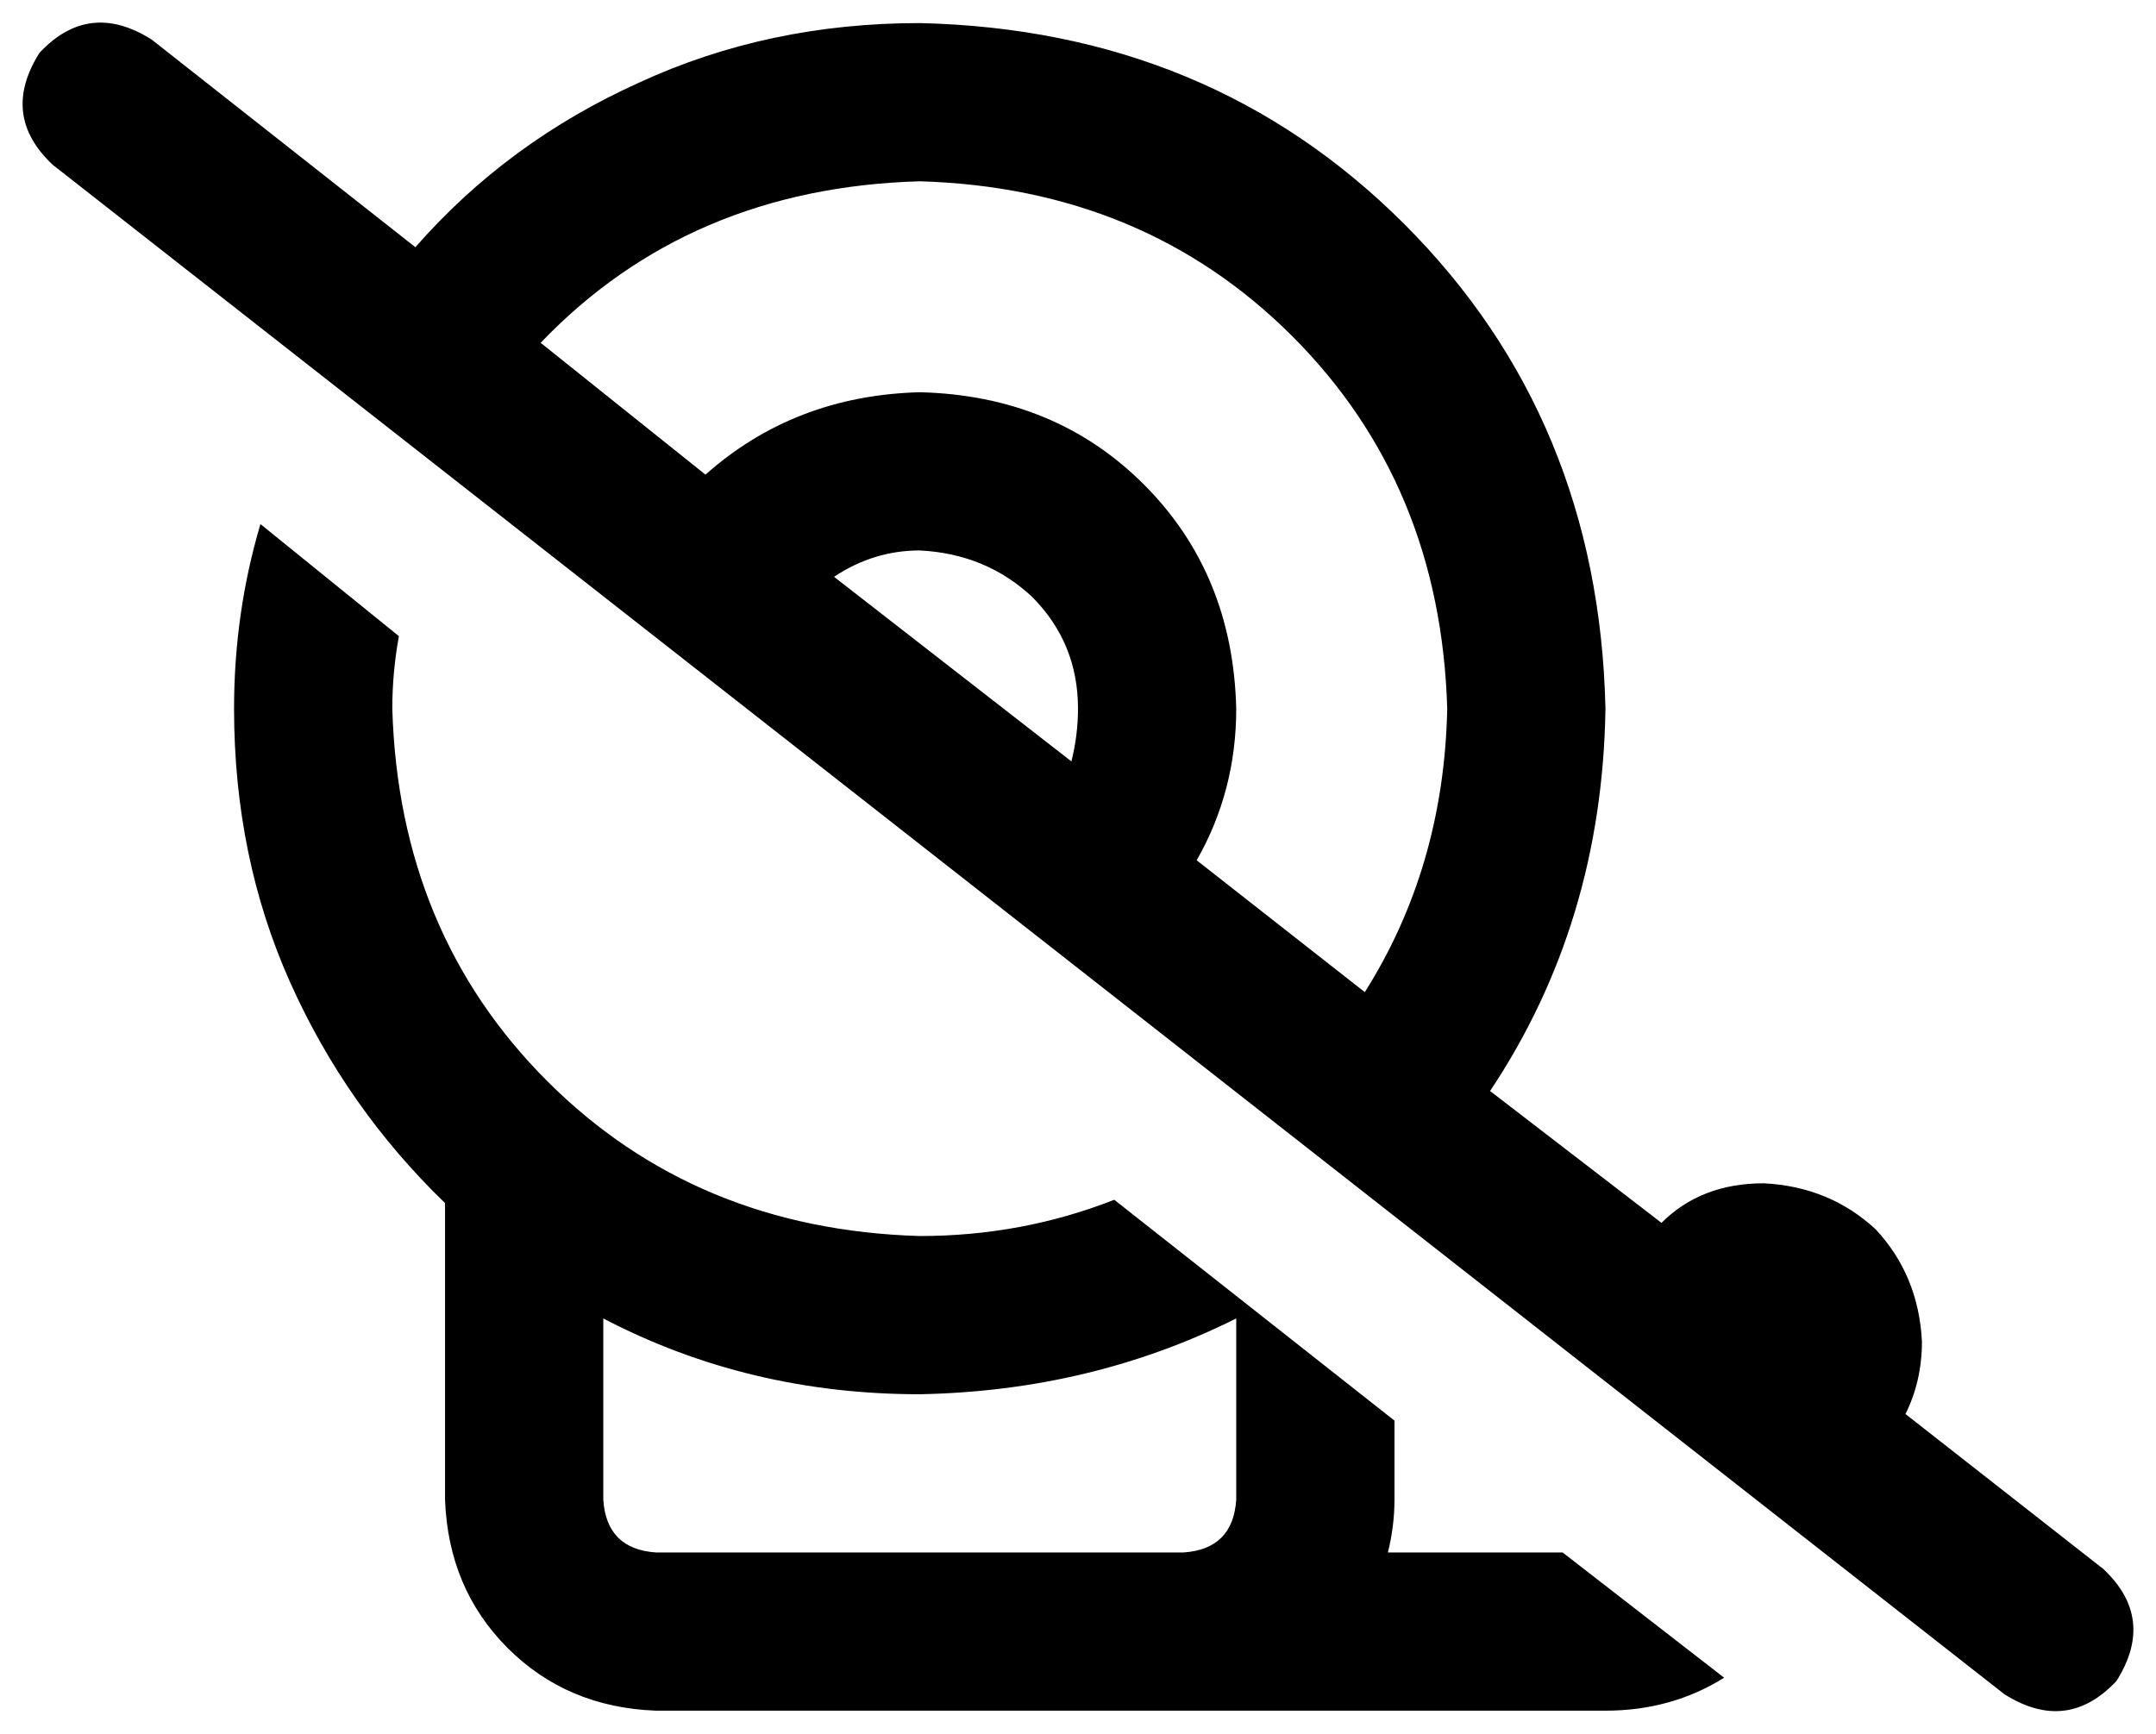 <svg viewBox="0 0 654 526">
  <path
    d="M 46 12 Q 27 0 12 16 Q 0 35 16 50 L 608 514 Q 627 526 642 510 Q 654 491 638 476 L 578 429 Q 583 419 583 407 Q 582 387 569 373 Q 555 360 535 359 Q 516 359 504 371 L 452 331 Q 486 280 487 215 Q 485 127 426 68 Q 367 9 279 7 Q 233 7 194 25 Q 154 43 126 75 L 46 12 L 46 12 Z M 164 104 Q 209 57 279 55 Q 347 57 392 102 Q 437 147 439 215 Q 438 263 414 301 L 363 261 Q 375 240 375 215 Q 374 174 347 147 Q 320 120 279 119 Q 241 120 214 144 L 164 104 L 164 104 Z M 325 231 L 253 175 Q 265 167 279 167 Q 299 168 313 181 Q 327 195 327 215 Q 327 223 325 231 L 325 231 Z M 338 364 Q 310 375 279 375 Q 211 373 166 328 Q 121 283 119 215 Q 119 204 121 193 L 79 159 Q 71 186 71 215 Q 71 260 88 298 Q 105 336 135 365 L 135 455 Q 136 482 154 500 Q 172 518 199 519 L 343 519 L 359 519 L 487 519 Q 507 519 523 509 L 474 471 L 421 471 Q 423 463 423 455 L 423 431 L 338 364 L 338 364 Z M 343 471 L 199 471 Q 184 470 183 455 L 183 400 Q 227 423 279 423 Q 331 422 375 400 L 375 455 Q 374 470 359 471 L 343 471 L 343 471 Z"
  />
</svg>